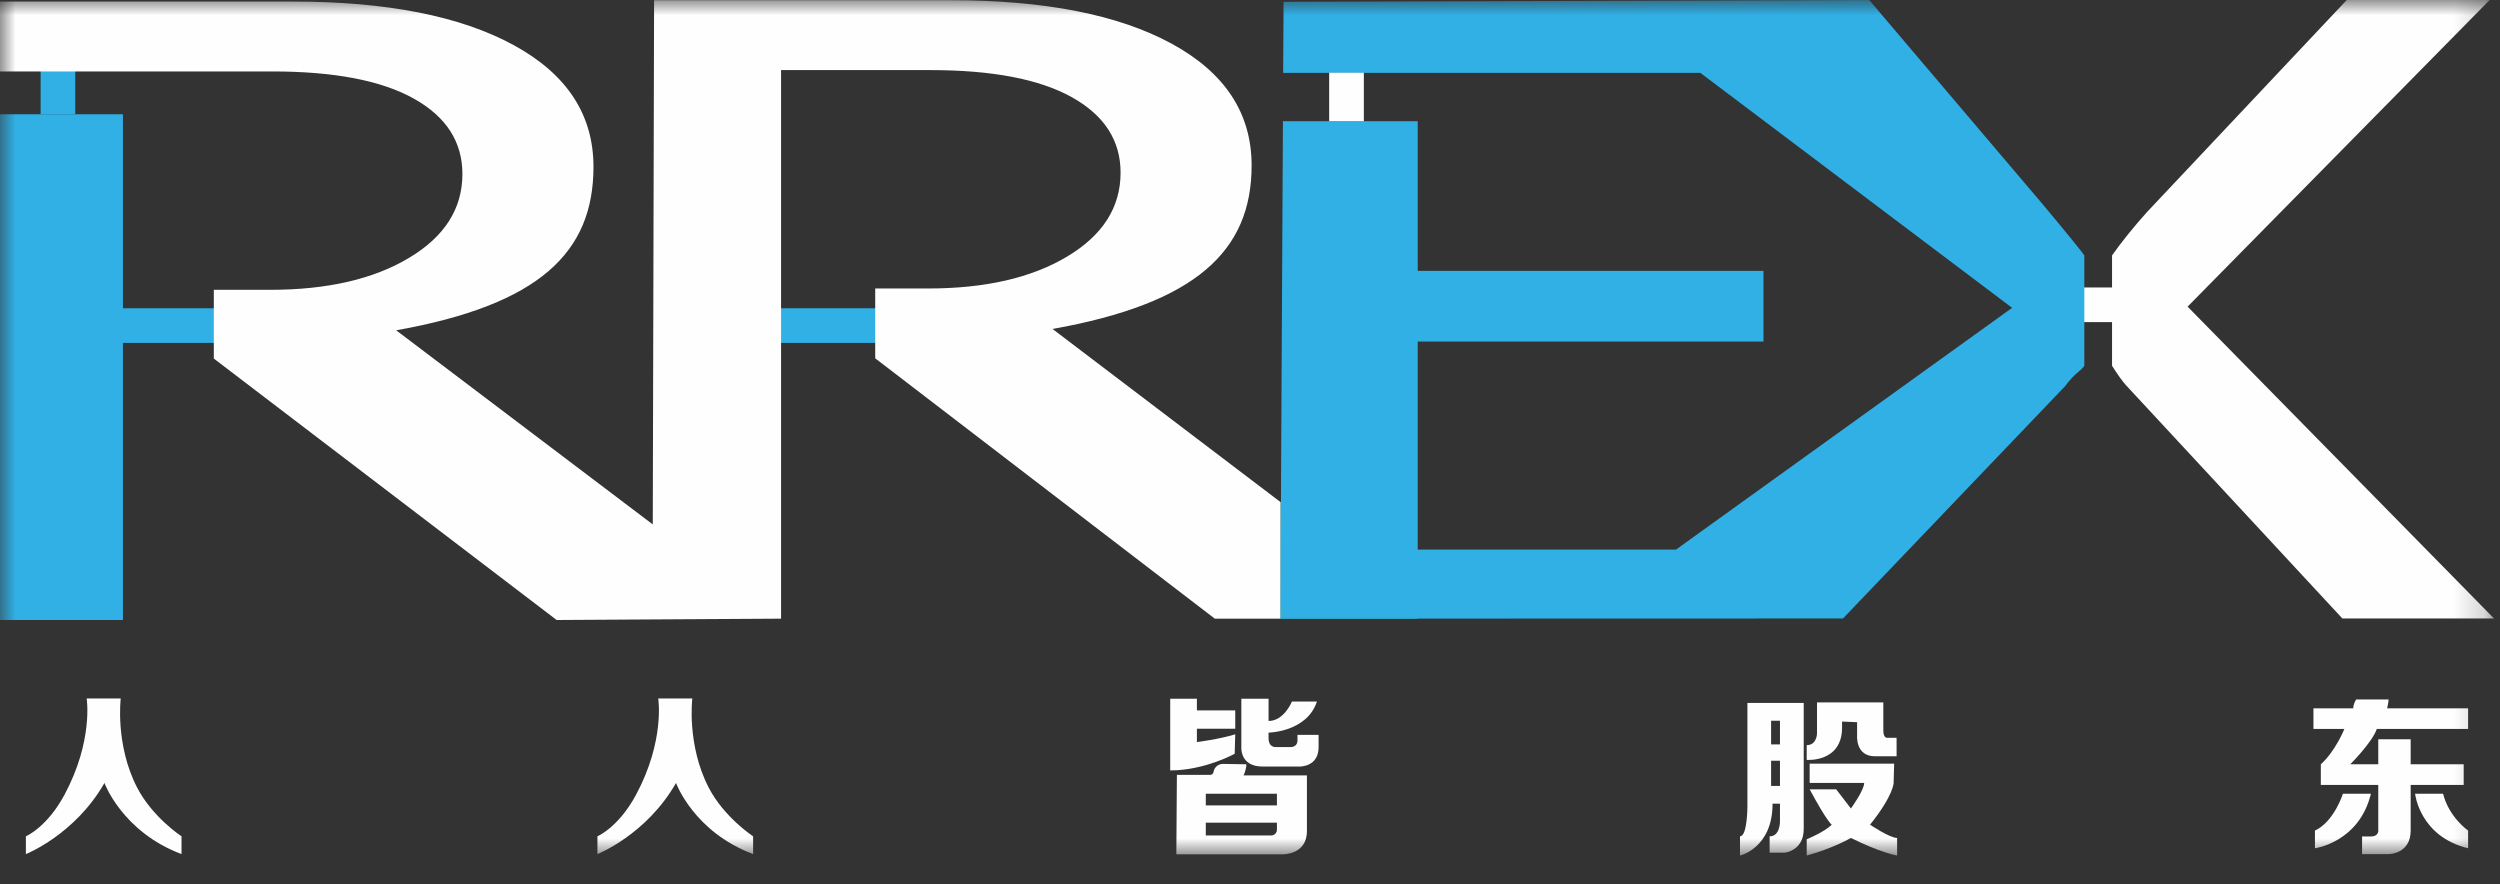<?xml version="1.0" encoding="UTF-8"?>
<svg width="82px" height="29px" viewBox="0 0 82 29" version="1.1" xmlns="http://www.w3.org/2000/svg" xmlns:xlink="http://www.w3.org/1999/xlink">
    <rect x="0" y="0" width="82" height="29" fill="#333333" stroke="none"/>
    <!-- Generator: Sketch 56.2 (81672) - https://sketch.com -->
    <title>logo</title>
    <desc>Created with Sketch.</desc>
    <defs>
        <polygon id="path-1" points="0 28.062 81.804 28.062 81.804 0 0 0"></polygon>
    </defs>
    <g id="Page-1" stroke="none" stroke-width="1" fill="none" fill-rule="evenodd">
        <g id="登录-copy-3备份-10" transform="translate(-24, -26)">
            <g id="logo" transform="translate(24, 26)">
                <path d="M2.843,22.91 C2.843,22.91 3.067,24.296 2.114,26.07 C1.539,27.14 0.849,27.431 0.849,27.431 L0.849,28.014 C0.849,28.014 2.454,27.383 3.426,25.682 C3.426,25.682 4.01,27.285 5.954,28.014 L5.954,27.431 C5.954,27.431 5,26.808 4.495,25.827 C3.773,24.425 3.96,22.91 3.96,22.91 L2.843,22.91 Z" id="Fill-1" fill="#FEFEFE"></path>
                <mask id="mask-2" fill="white">
                    <use xlink:href="#path-1"></use>
                </mask>
                <g id="Clip-4"></g>
                <polygon id="Fill-3" fill="#31B0E6" mask="url(#mask-2)" points="1.332 3.748 2.468 3.748 2.468 2.158 1.332 2.158"></polygon>
                <polygon id="Fill-5" fill="#31B0E6" mask="url(#mask-2)" points="3.859 11.247 7.24 11.247 7.24 10.111 3.859 10.111"></polygon>
                <polygon id="Fill-6" fill="#31B0E6" mask="url(#mask-2)" points="0 20.336 4.032 20.336 4.032 3.748 0 3.748"></polygon>
                <polygon id="Fill-7" fill="#FEFEFE" mask="url(#mask-2)" points="67.002 10.565 70.411 10.565 70.411 9.429 67.002 9.429"></polygon>
                <path d="M21.59,22.91 C21.59,22.91 21.814,24.296 20.861,26.07 C20.286,27.14 19.596,27.431 19.596,27.431 L19.596,28.014 C19.596,28.014 21.201,27.383 22.173,25.682 C22.173,25.682 22.757,27.285 24.702,28.014 L24.702,27.431 C24.702,27.431 23.747,26.808 23.242,25.827 C22.52,24.425 22.708,22.91 22.708,22.91 L21.59,22.91 Z" id="Fill-8" fill="#FEFEFE" mask="url(#mask-2)"></path>
                <path d="M77.282,22.943 C77.282,22.943 77.186,23.088 77.186,23.233 L75.881,23.233 L75.881,23.909 L76.896,23.909 C76.896,23.909 76.606,24.634 76.123,25.069 L76.123,25.745 L78.007,25.745 L78.007,27.194 C78.007,27.194 78.055,27.436 77.765,27.436 L77.476,27.436 L77.476,28.016 L78.345,28.016 C78.345,28.016 79.07,28.016 79.07,27.243 L79.07,25.745 L80.809,25.745 L80.809,25.069 L79.07,25.069 L79.07,24.247 L78.007,24.247 L78.007,25.069 L77.089,25.069 C77.089,25.069 77.814,24.344 77.959,23.909 L80.954,23.909 L80.954,23.233 L78.297,23.233 C78.297,23.233 78.345,23.039 78.345,22.943 L77.282,22.943 Z" id="Fill-9" fill="#FEFEFE" mask="url(#mask-2)"></path>
                <path d="M76.848,26.035 C76.848,26.035 76.558,26.953 75.93,27.243 L75.93,27.823 C75.93,27.823 77.379,27.629 77.766,26.035 L76.848,26.035 Z" id="Fill-10" fill="#FEFEFE" mask="url(#mask-2)"></path>
                <path d="M79.215,26.035 C79.215,26.035 79.36,27.436 80.954,27.823 L80.954,27.243 C80.954,27.243 80.326,26.808 80.133,26.035 L79.215,26.035 Z" id="Fill-11" fill="#FEFEFE" mask="url(#mask-2)"></path>
                <path d="M58.092,24.417 L58.383,24.417 L58.383,23.639 L58.092,23.639 L58.092,24.417 Z M58.092,25.778 L58.383,25.778 L58.383,24.953 L58.092,24.953 L58.092,25.778 Z M57.315,23.057 L57.315,26.459 C57.315,26.459 57.315,27.431 57.072,27.431 L57.072,28.062 C57.072,28.062 58.14,27.819 58.14,26.361 L58.383,26.361 L58.383,26.945 C58.383,26.945 58.39,27.436 58.044,27.431 L58.044,27.968 L58.53,27.968 C58.53,27.968 59.162,27.917 59.162,27.188 L59.162,23.057 L57.315,23.057 Z" id="Fill-12" fill="#FEFEFE" mask="url(#mask-2)"></path>
                <path d="M59.357,25.049 L62.128,25.049 L62.111,25.68 C62.111,25.68 62.111,26.083 61.338,27.05 C61.338,27.05 61.982,27.485 62.225,27.485 L62.225,28.062 C62.225,28.062 61.682,27.971 60.71,27.485 C60.71,27.485 60.13,27.823 59.26,28.062 L59.26,27.528 C59.26,27.528 59.839,27.293 60.082,27.05 C60.082,27.05 59.937,26.968 59.357,25.89 L60.227,25.89 L60.71,26.518 C60.71,26.518 61.145,25.923 61.145,25.68 L59.357,25.68 L59.357,25.049 Z" id="Fill-13" fill="#FEFEFE" mask="url(#mask-2)"></path>
                <path d="M60.42,23.861 L60.42,23.667 L60.913,23.688 L60.913,24.125 C60.913,24.125 60.855,24.806 61.497,24.806 L62.208,24.806 L62.208,24.199 L61.885,24.199 C61.885,24.199 61.773,24.2 61.773,23.957 L61.773,23.039 L59.598,23.039 L59.598,24.054 C59.598,24.054 59.598,24.441 59.26,24.441 L59.26,24.924 C59.26,24.924 60.42,25.02 60.42,23.861" id="Fill-14" fill="#FEFEFE" mask="url(#mask-2)"></path>
                <polygon id="Fill-15" fill="#31B0E6" mask="url(#mask-2)" points="25.419 11.247 28.827 11.247 28.827 10.111 25.419 10.111"></polygon>
                <path d="M42.007,16.473 L34.523,10.79 C39.217,9.952 41.053,8.24 41.053,5.428 C41.053,3.717 40.18,2.386 38.433,1.434 C36.686,0.483 34.271,0.007 31.187,0.007 L21.454,0.007 L21.411,17.201 L12.995,10.834 C17.689,9.996 19.466,8.284 19.466,5.472 C19.466,3.761 18.593,2.43 16.846,1.478 C15.099,0.527 12.684,0.051 9.6,0.051 L0,0.051 L0,2.343 L8.924,2.343 C10.957,2.343 12.506,2.639 13.571,3.233 C14.635,3.827 15.167,4.652 15.167,5.708 C15.167,6.843 14.584,7.76 13.417,8.458 C12.251,9.157 10.732,9.506 8.863,9.506 L7.067,9.506 L7.013,9.506 L7.013,11.761 L18.258,20.336 L21.57,20.316 L25.619,20.292 L25.619,2.299 L30.511,2.299 C32.545,2.299 34.093,2.595 35.158,3.189 C36.222,3.783 36.755,4.608 36.755,5.664 C36.755,6.799 36.171,7.716 35.004,8.414 C33.838,9.113 32.319,9.462 30.45,9.462 L28.707,9.462 L28.707,11.753 L39.845,20.292 L42.007,20.292" id="Fill-16" fill="#FEFEFE" mask="url(#mask-2)"></path>
                <polygon id="Fill-17" fill="#2EB7BC" mask="url(#mask-2)" points="42.007 16.473 42.007 20.292 46.502 20.292"></polygon>
                <polygon id="Fill-18" fill="#666766" mask="url(#mask-2)" points="44.052 3.975 44.279 3.975 44.279 2.385 44.052 2.385"></polygon>
                <path d="M68.366,8.377 C68.102,8.012 67.113,6.839 67.002,6.702 L61.31,2.39067055e-05 L42.101,0.059 L42.087,2.39 L55.771,2.39 L65.997,10.097 L54.973,18.026 L46.501,18.026 L46.501,11.203 L57.842,11.203 L57.842,8.885 L46.501,8.885 L46.501,3.975 L42.08,3.975 L42.017,16.073 L42.007,20.291 L60.45,20.286 L67.737,12.664 C68.041,12.247 68.249,12.172 68.366,11.998 L68.366,8.377 Z" id="Fill-19" fill="#31B0E6" mask="url(#mask-2)"></path>
                <path d="M71.753,10.058 L81.661,-2.39067055e-05 L76.973,-2.39067055e-05 L70.423,6.954 C69.972,7.456 69.592,7.93 69.275,8.377 L69.275,11.998 C69.471,12.306 69.629,12.525 69.747,12.651 L76.83,20.286 L81.804,20.286 L71.753,10.058 Z" id="Fill-20" fill="#FEFEFE" mask="url(#mask-2)"></path>
                <polygon id="Fill-21" fill="#FEFEFE" mask="url(#mask-2)" points="43.597 3.975 44.734 3.975 44.734 2.385 43.597 2.385"></polygon>
                <path d="M38.383,22.919 L39.258,22.919 L39.258,23.302 L40.516,23.302 L40.516,23.903 L39.258,23.903 L39.258,24.34 C39.258,24.34 39.987,24.249 40.516,24.085 L40.498,24.723 C40.498,24.723 39.514,25.27 38.383,25.27 L38.383,22.919 Z" id="Fill-22" fill="#FEFEFE" mask="url(#mask-2)"></path>
                <path d="M40.716,22.919 L40.716,24.504 C40.716,24.504 40.662,25.142 41.409,25.142 L42.63,25.142 C42.63,25.142 43.25,25.161 43.25,24.504 L43.25,24.103 L42.557,24.103 L42.557,24.286 C42.557,24.286 42.575,24.504 42.32,24.504 L41.865,24.504 C41.865,24.504 41.609,24.541 41.609,24.213 L41.609,24.03 C41.609,24.03 42.867,24.012 43.195,23.01 L42.375,23.01 C42.375,23.01 42.12,23.648 41.609,23.648 L41.609,22.919 L40.716,22.919 Z" id="Fill-23" fill="#FEFEFE" mask="url(#mask-2)"></path>
                <path d="M39.55,26.418 L41.883,26.418 L41.883,26.035 L39.55,26.035 L39.55,26.418 Z M41.883,27.215 C41.883,27.318 41.799,27.403 41.695,27.403 L39.55,27.403 L39.55,26.983 L41.883,26.983 L41.883,27.215 Z M40.789,25.434 C40.789,25.434 40.88,25.252 40.88,25.069 L40.115,25.056 C39.961,25.053 39.829,25.165 39.805,25.317 C39.805,25.319 39.804,25.32 39.804,25.322 C39.796,25.376 39.749,25.416 39.694,25.416 L38.602,25.416 L38.584,28.022 L42.047,28.022 C42.047,28.022 42.867,28.059 42.867,27.257 L42.867,25.434 L40.789,25.434 Z" id="Fill-24" fill="#FEFEFE" mask="url(#mask-2)"></path>
            </g>
        </g>
    </g>
</svg>